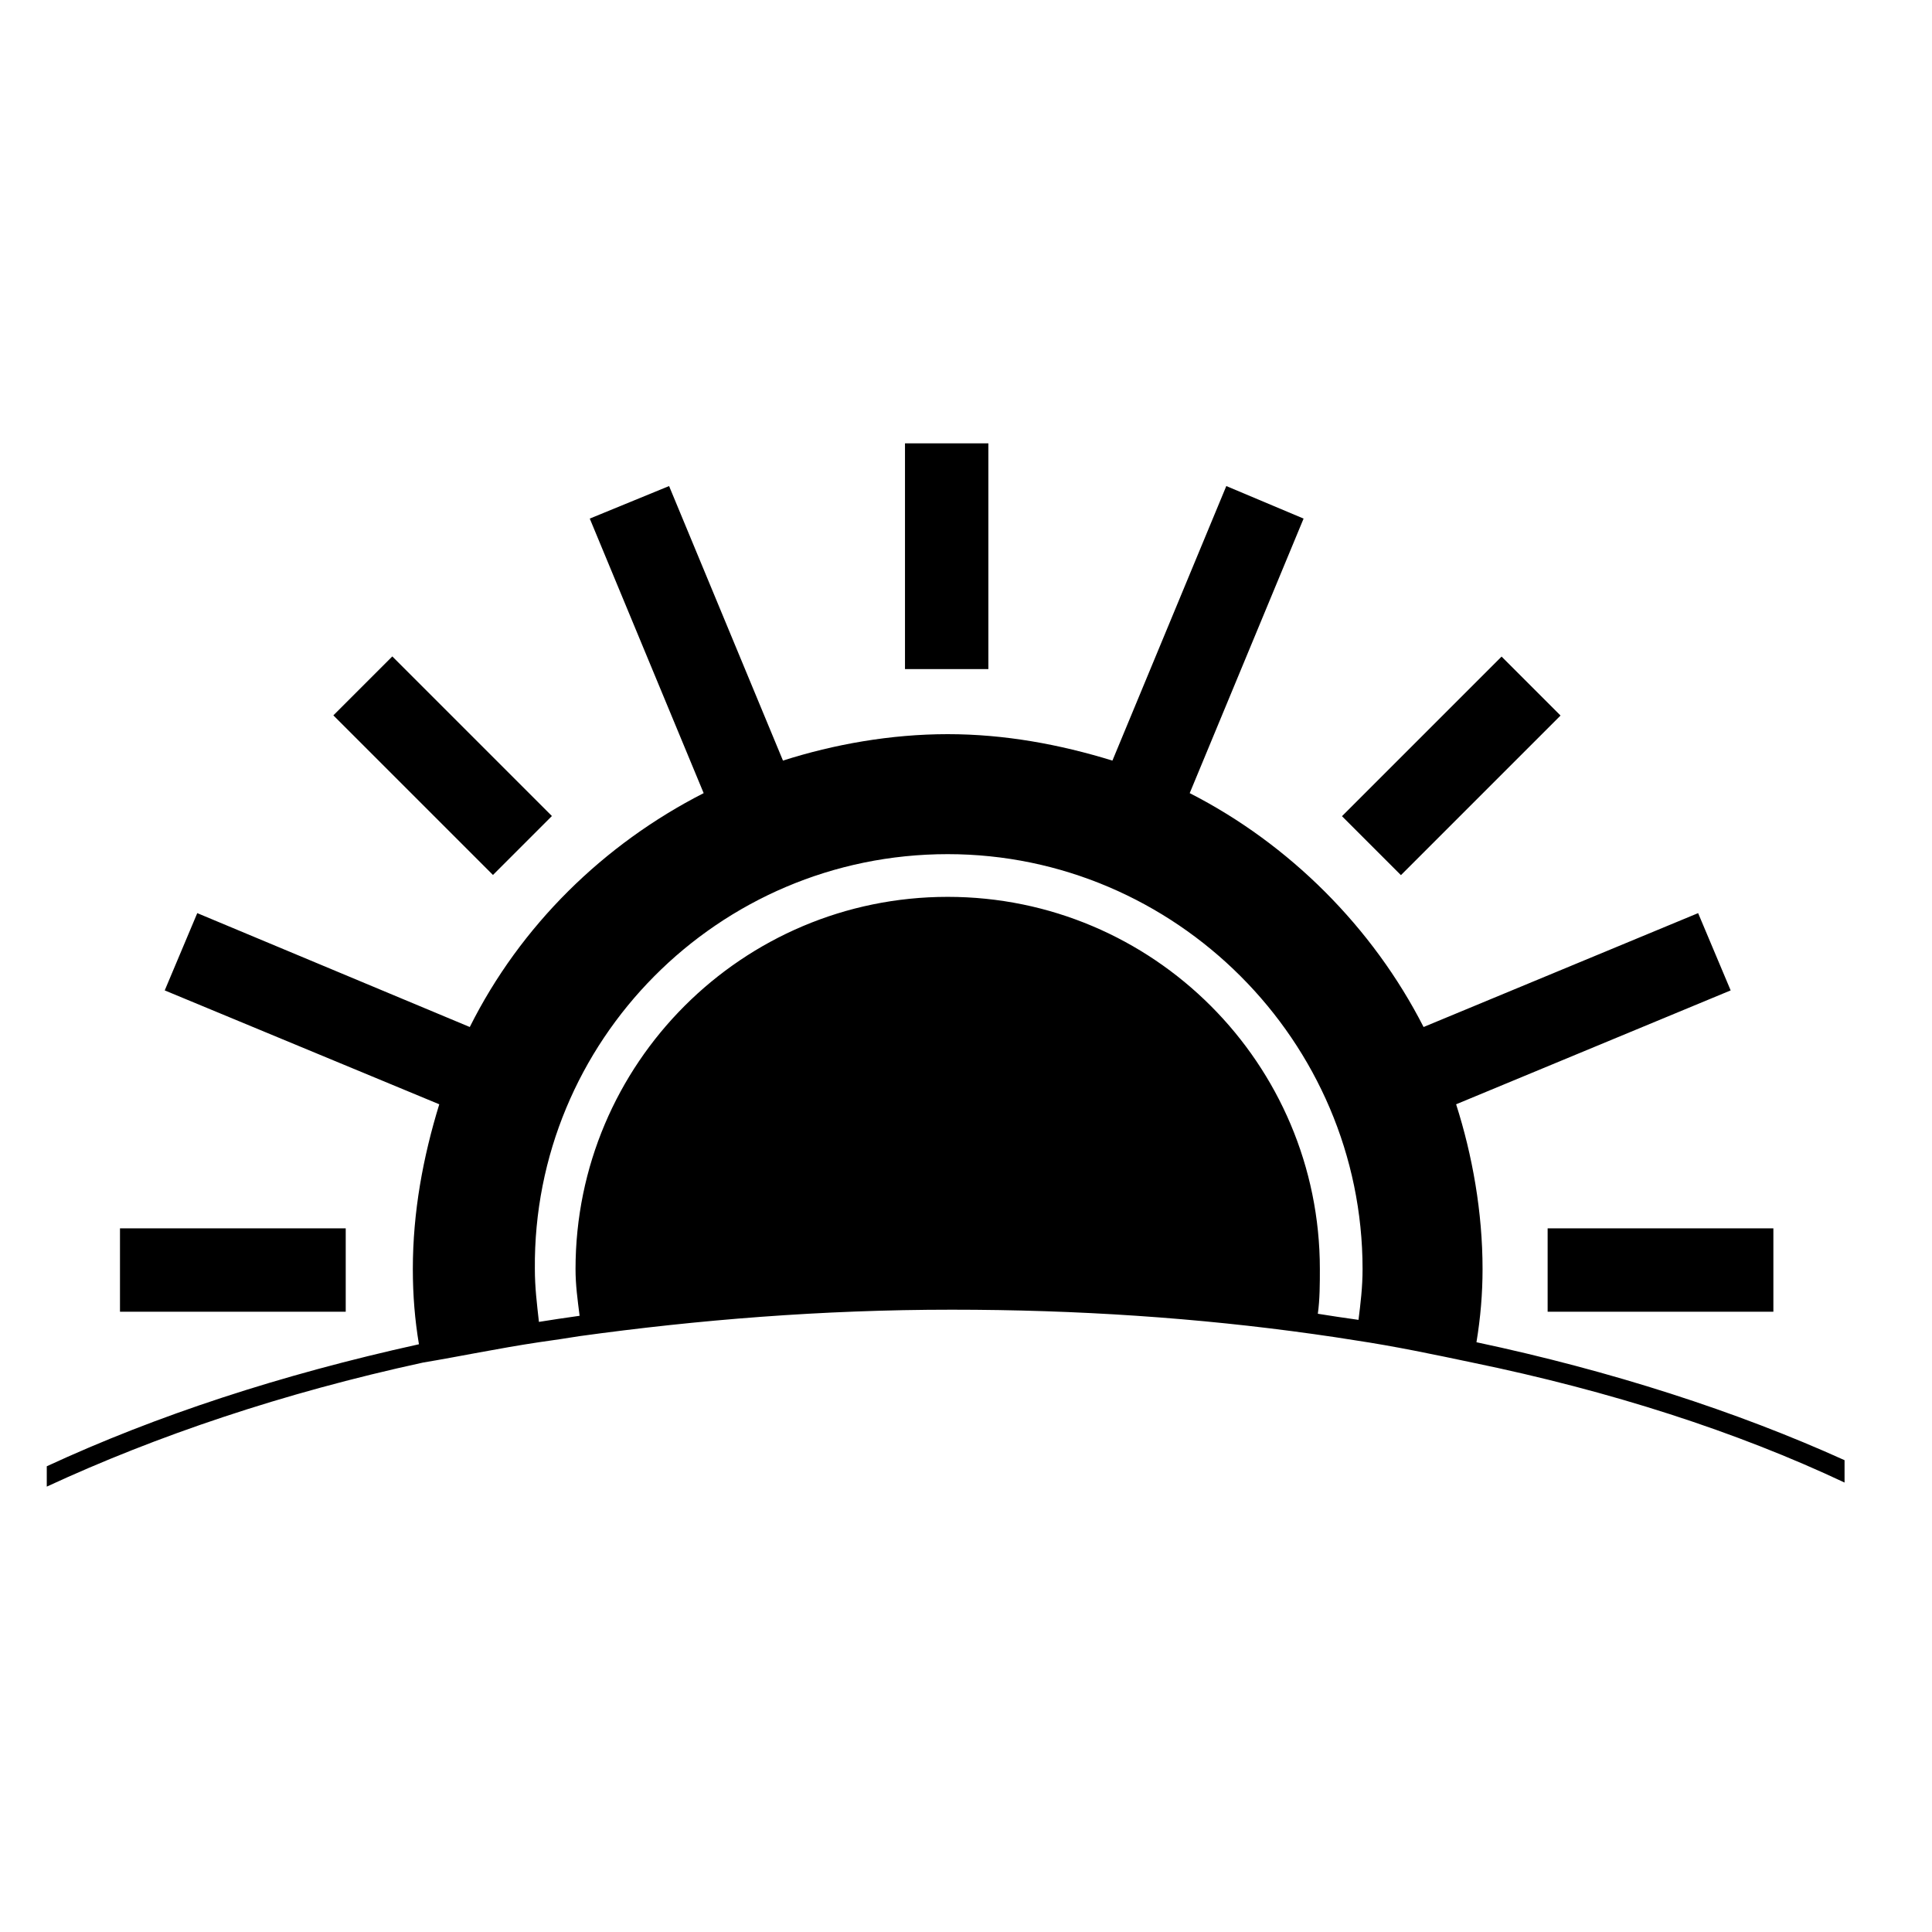 <?xml version="1.0" encoding="utf-8"?>
<!-- Generator: Adobe Illustrator 22.1.0, SVG Export Plug-In . SVG Version: 6.00 Build 0)  -->
<svg version="1.1" id="Layer_1" xmlns="http://www.w3.org/2000/svg" xmlns:xlink="http://www.w3.org/1999/xlink" x="0px" y="0px"
	 viewBox="0 0 95 95" style="enable-background:new 0 0 95 95;" xml:space="preserve">
<rect x="44.5" y="21.8" width="4.1" height="11.1"/>
<rect x="5.9" y="60.4" width="11.1" height="4.1"/>
<rect x="76.1" y="60.4" width="11.1" height="4.1"/>
<rect x="19.7" y="32.1" transform="matrix(0.707 -0.707 0.707 0.707 -20.231 26.409)" width="4.1" height="11.1"/>
<rect x="65.8" y="35.6" transform="matrix(0.707 -0.707 0.707 0.707 -5.702 61.485)" width="11.1" height="4.1"/>
<path d="M26.5,66c0.7-0.1,1.4-0.2,2-0.3c5.8-0.8,11.9-1.3,18.3-1.3c6.2,0,12.1,0.4,17.8,1.2c0.7,0.1,1.4,0.2,2,0.3
	c2,0.3,3.9,0.7,5.8,1.1c6.8,1.4,13,3.4,18.3,5.9v-1.1c-5.3-2.4-11.5-4.4-18.1-5.8c0.2-1.2,0.3-2.4,0.3-3.6c0-2.8-0.5-5.6-1.3-8.1
	l13.5-5.6l-1.6-3.8L70,50.5c-2.5-4.9-6.6-9-11.5-11.5l5.6-13.5l-3.8-1.6l-5.6,13.5c-2.6-0.8-5.3-1.3-8.1-1.3c-2.8,0-5.6,0.5-8.1,1.3
	l-5.6-13.5L29,25.5L34.6,39c-4.9,2.5-9,6.5-11.5,11.5L9.7,44.9l-1.6,3.8l13.5,5.6c-0.8,2.6-1.3,5.3-1.3,8.1c0,1.3,0.1,2.5,0.3,3.7
	c-6.8,1.5-12.9,3.5-18.3,6v1c5.4-2.5,11.6-4.6,18.5-6.1C22.6,66.7,24.5,66.3,26.5,66z M46.6,42C57.8,42,67,51.2,67,62.4
	c0,0.9-0.1,1.7-0.2,2.5c-0.7-0.1-1.4-0.2-2-0.3c0.1-0.7,0.1-1.5,0.1-2.2c0-10.1-8.2-18.3-18.3-18.3s-18.3,8.2-18.3,18.3
	c0,0.8,0.1,1.5,0.2,2.3c-0.7,0.1-1.4,0.2-2,0.3c-0.1-0.9-0.2-1.7-0.2-2.6C26.2,51.2,35.3,42,46.6,42z"/>
</svg>
